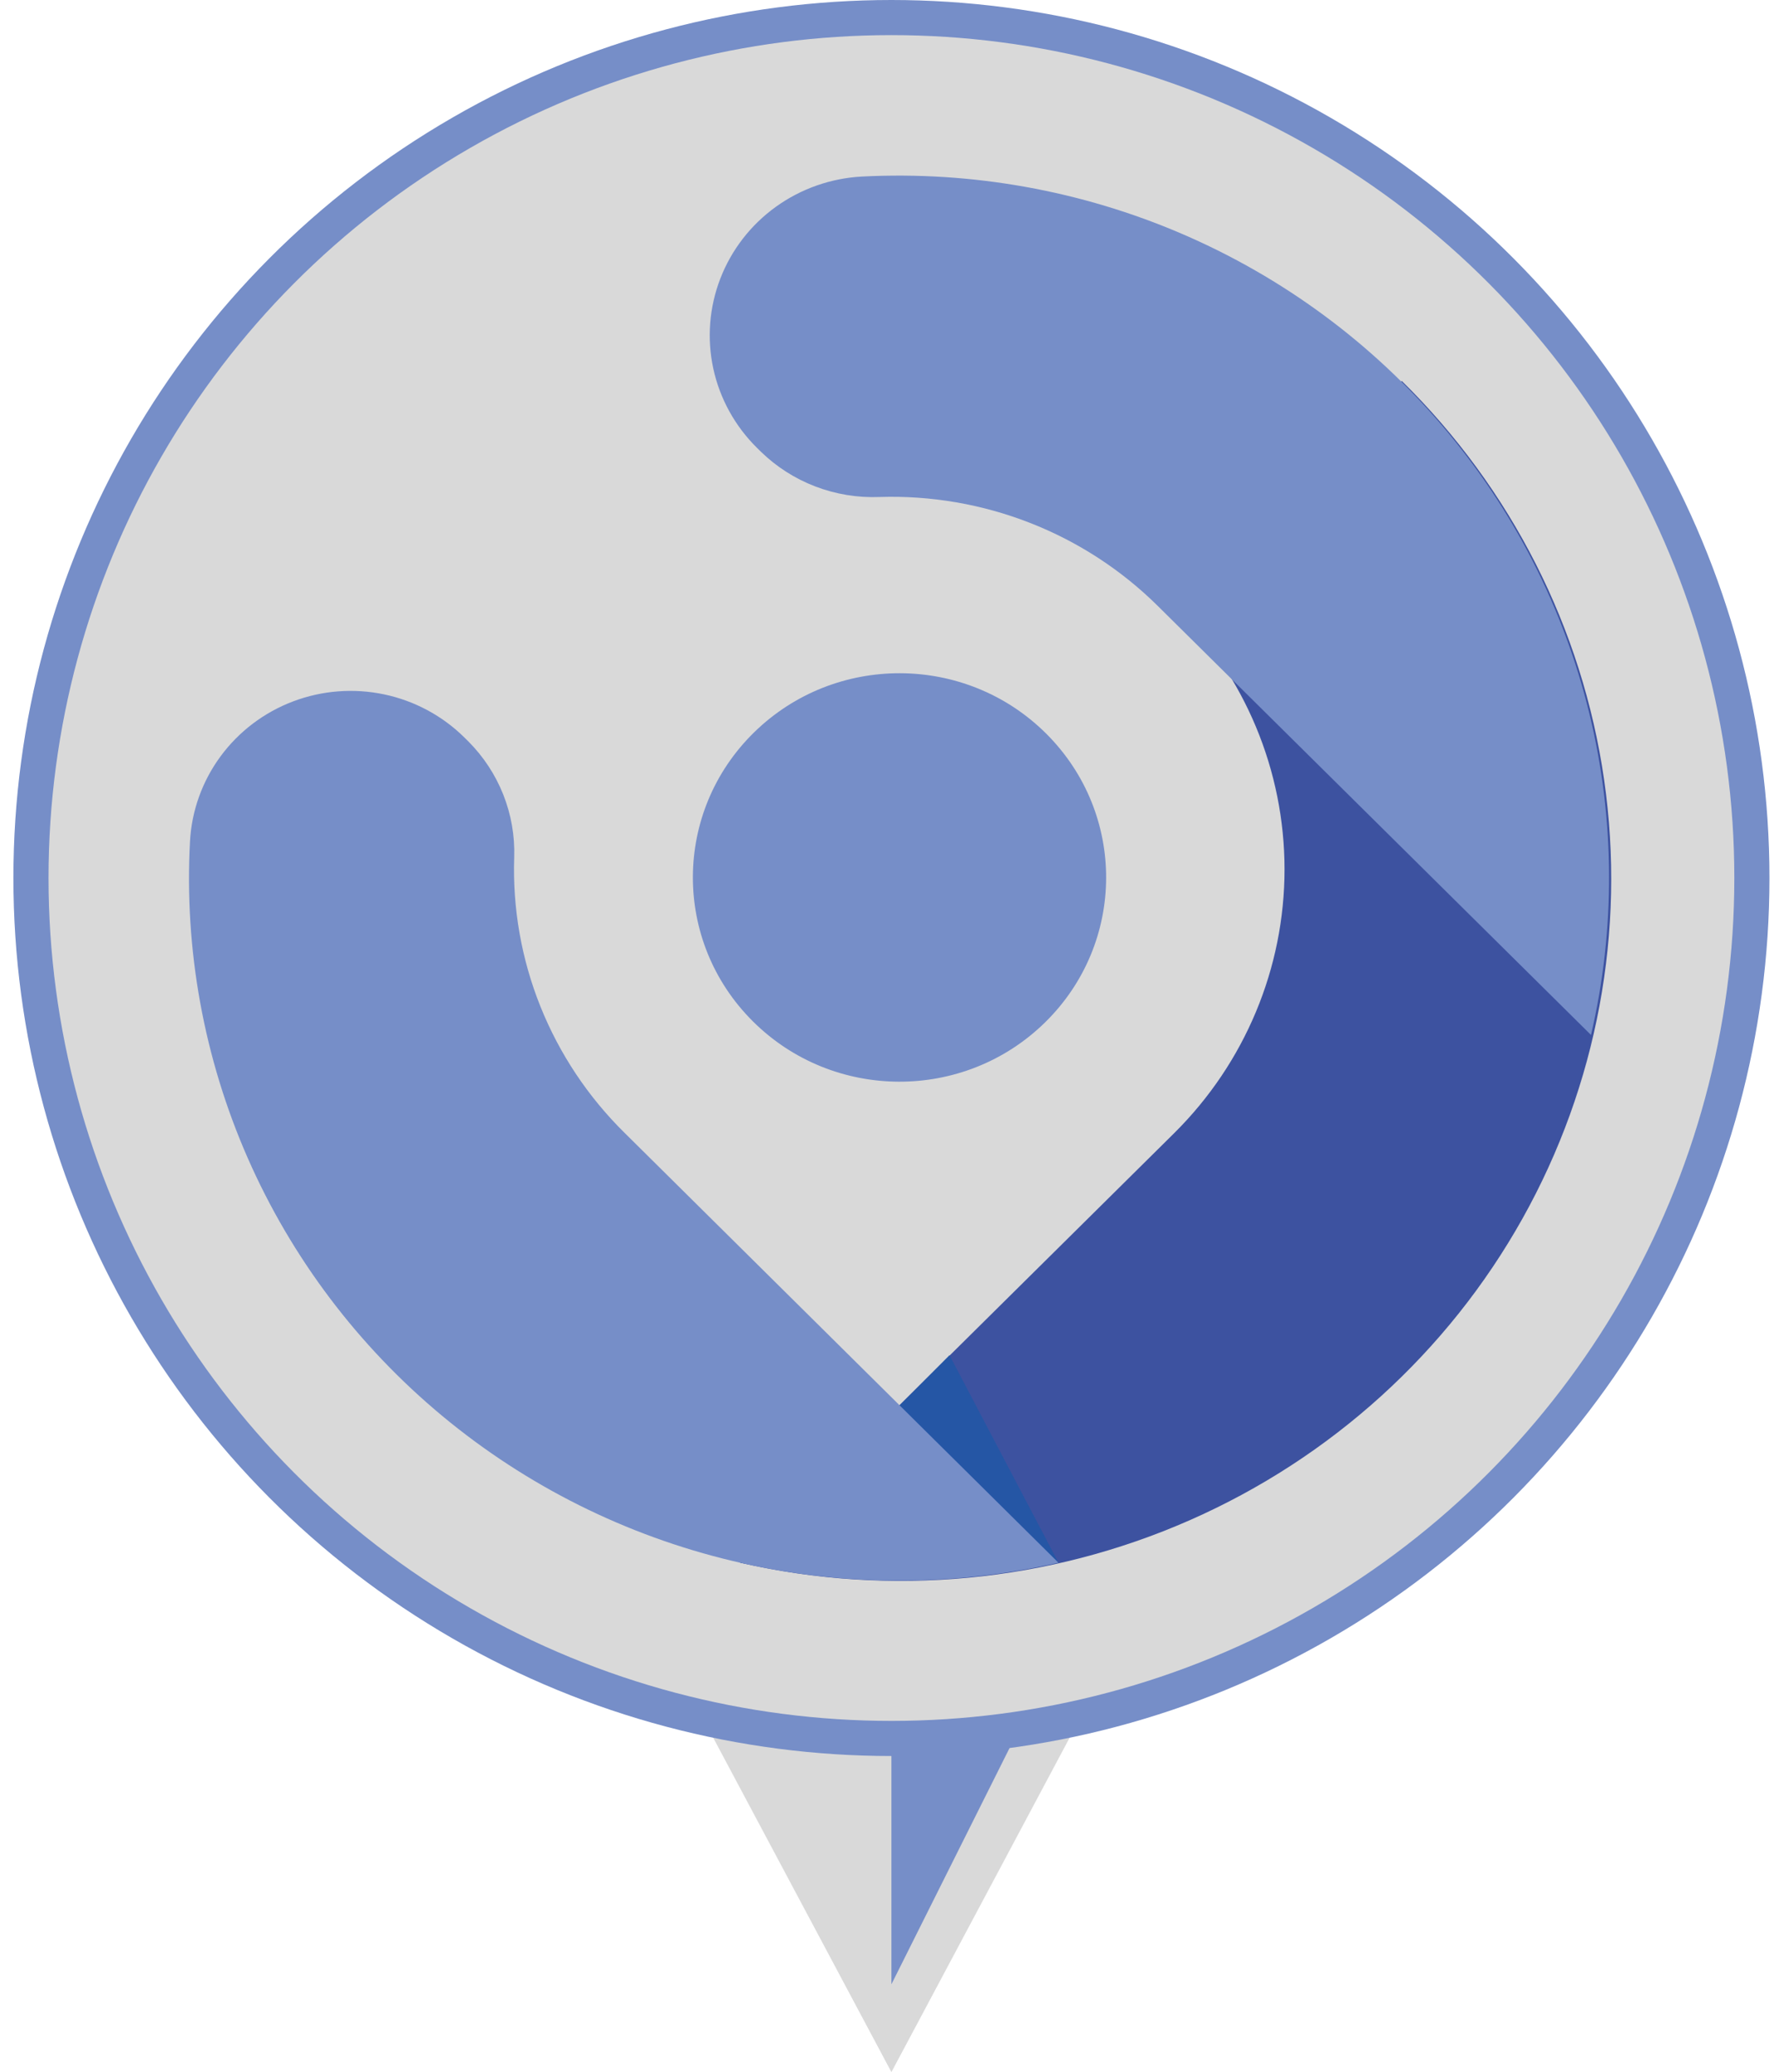 <svg width="119" height="139" viewBox="0 0 119 139" fill="none" xmlns="http://www.w3.org/2000/svg">
<path d="M59.796 139L47.554 116.03L72.038 116.03L59.796 139Z" fill="#D9D9D9"/>
<path d="M59.796 133.11L68.042 116.618L59.796 115.44V133.11Z" fill="#768EC8"/>
<circle cx="59.797" cy="58.898" r="58.898" fill="#768EC8"/>
<circle cx="59.797" cy="58.898" r="56.542" fill="#D9D9D9"/>
<path d="M49.664 104.832L78.779 75.998C83.51 71.302 86.166 64.944 86.166 58.316C86.166 51.689 83.51 45.331 78.779 40.635L94.034 25.557C101.381 32.78 106.145 42.173 107.605 52.313C109.065 62.453 107.141 72.787 102.125 81.749C97.109 90.711 89.274 97.813 79.807 101.978C70.341 106.143 59.758 107.145 49.664 104.832Z" fill="#3D52A0"/>
<path d="M70.1 68.587C75.535 63.258 75.57 54.584 70.179 49.213C64.788 43.841 56.012 43.806 50.577 49.135C45.143 54.464 45.108 63.138 50.499 68.509C55.89 73.881 64.666 73.916 70.1 68.587Z" fill="#768EC8"/>
<path d="M77.666 40.649C75.225 38.231 72.308 36.334 69.095 35.077C65.882 33.82 62.442 33.228 58.988 33.339C57.525 33.397 56.064 33.157 54.698 32.635C53.331 32.113 52.088 31.32 51.044 30.304L50.776 30.04C49.3 28.583 48.283 26.735 47.847 24.72C47.412 22.704 47.577 20.607 48.322 18.681C49.067 16.756 50.36 15.086 52.046 13.872C53.731 12.659 55.737 11.954 57.819 11.843C65.182 11.466 72.533 12.783 79.293 15.69C86.054 18.598 92.04 23.015 96.78 28.597C101.521 34.178 104.886 40.771 106.612 47.855C108.337 54.94 108.376 62.324 106.725 69.427L77.666 40.649Z" fill="#768EC8"/>
<path d="M49.664 104.832L60.341 94.278L63.694 90.909L71.004 104.832C63.951 106.123 56.718 106.123 49.664 104.832Z" fill="#2556A5"/>
<path d="M41.902 75.998L71.004 104.832C63.813 106.465 56.337 106.426 49.165 104.717C41.992 103.009 35.319 99.677 29.671 94.986C24.023 90.294 19.555 84.37 16.617 77.681C13.68 70.991 12.354 63.719 12.745 56.437C12.857 54.379 13.57 52.397 14.798 50.731C16.026 49.065 17.716 47.786 19.663 47.05C21.611 46.313 23.733 46.15 25.773 46.581C27.812 47.011 29.681 48.017 31.155 49.476L31.422 49.74C32.438 50.761 33.233 51.974 33.761 53.307C34.289 54.64 34.538 56.065 34.493 57.495C34.377 60.917 34.974 64.326 36.249 67.509C37.524 70.692 39.448 73.582 41.902 75.998Z" fill="#768EC8"/>
</svg>
